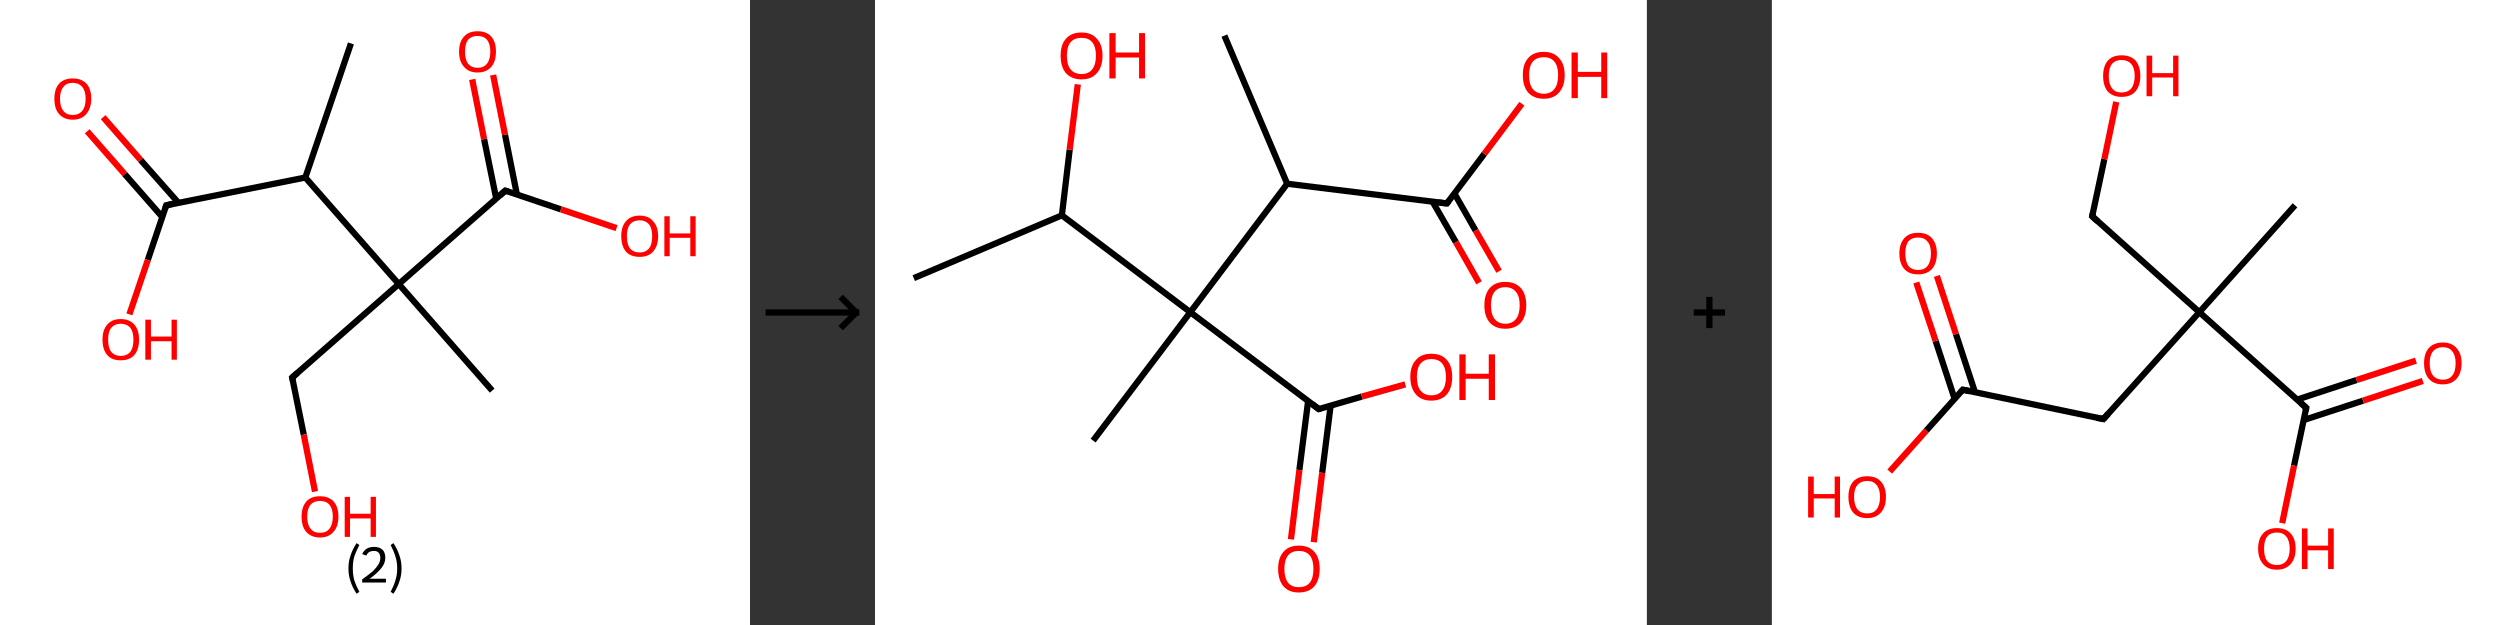 <?xml version='1.0' encoding='ASCII' standalone='yes'?>
<svg xmlns="http://www.w3.org/2000/svg" xmlns:xlink="http://www.w3.org/1999/xlink" version="1.1" width="800.0px" viewBox="0 0 800.0 200.0" height="200.0px">
  <rect x="0" y="0" width="800.0" height="200.0" fill="#333333" stroke="none"/>
  <g>
    <g transform="translate(0, 0) scale(1 1) "><!-- END OF HEADER -->
<rect style="opacity:1.0;fill:#FFFFFF;stroke:none" width="240.0" height="200.0" x="0.0" y="0.0"> </rect>
<path class="bond-0 atom-0 atom-1" d="M 112.3,13.9 L 97.7,56.8" style="fill:none;fill-rule:evenodd;stroke:#000000;stroke-width:2.0px;stroke-linecap:butt;stroke-linejoin:miter;stroke-opacity:1"/>
<path class="bond-1 atom-1 atom-2" d="M 97.7,56.8 L 53.2,65.7" style="fill:none;fill-rule:evenodd;stroke:#000000;stroke-width:2.0px;stroke-linecap:butt;stroke-linejoin:miter;stroke-opacity:1"/>
<path class="bond-2 atom-2 atom-3" d="M 57.1,64.9 L 45.0,51.2" style="fill:none;fill-rule:evenodd;stroke:#000000;stroke-width:2.0px;stroke-linecap:butt;stroke-linejoin:miter;stroke-opacity:1"/>
<path class="bond-2 atom-2 atom-3" d="M 45.0,51.2 L 33.0,37.5" style="fill:none;fill-rule:evenodd;stroke:#FF0000;stroke-width:2.0px;stroke-linecap:butt;stroke-linejoin:miter;stroke-opacity:1"/>
<path class="bond-2 atom-2 atom-3" d="M 51.9,69.4 L 39.9,55.7" style="fill:none;fill-rule:evenodd;stroke:#000000;stroke-width:2.0px;stroke-linecap:butt;stroke-linejoin:miter;stroke-opacity:1"/>
<path class="bond-2 atom-2 atom-3" d="M 39.9,55.7 L 27.9,42.0" style="fill:none;fill-rule:evenodd;stroke:#FF0000;stroke-width:2.0px;stroke-linecap:butt;stroke-linejoin:miter;stroke-opacity:1"/>
<path class="bond-3 atom-2 atom-4" d="M 53.2,65.7 L 47.3,83.2" style="fill:none;fill-rule:evenodd;stroke:#000000;stroke-width:2.0px;stroke-linecap:butt;stroke-linejoin:miter;stroke-opacity:1"/>
<path class="bond-3 atom-2 atom-4" d="M 47.3,83.2 L 41.4,100.6" style="fill:none;fill-rule:evenodd;stroke:#FF0000;stroke-width:2.0px;stroke-linecap:butt;stroke-linejoin:miter;stroke-opacity:1"/>
<path class="bond-4 atom-1 atom-5" d="M 97.7,56.8 L 127.6,90.9" style="fill:none;fill-rule:evenodd;stroke:#000000;stroke-width:2.0px;stroke-linecap:butt;stroke-linejoin:miter;stroke-opacity:1"/>
<path class="bond-5 atom-5 atom-6" d="M 127.6,90.9 L 157.5,125.0" style="fill:none;fill-rule:evenodd;stroke:#000000;stroke-width:2.0px;stroke-linecap:butt;stroke-linejoin:miter;stroke-opacity:1"/>
<path class="bond-6 atom-5 atom-7" d="M 127.6,90.9 L 93.5,120.8" style="fill:none;fill-rule:evenodd;stroke:#000000;stroke-width:2.0px;stroke-linecap:butt;stroke-linejoin:miter;stroke-opacity:1"/>
<path class="bond-7 atom-7 atom-8" d="M 93.5,120.8 L 97.2,139.1" style="fill:none;fill-rule:evenodd;stroke:#000000;stroke-width:2.0px;stroke-linecap:butt;stroke-linejoin:miter;stroke-opacity:1"/>
<path class="bond-7 atom-7 atom-8" d="M 97.2,139.1 L 100.8,157.3" style="fill:none;fill-rule:evenodd;stroke:#FF0000;stroke-width:2.0px;stroke-linecap:butt;stroke-linejoin:miter;stroke-opacity:1"/>
<path class="bond-8 atom-5 atom-9" d="M 127.6,90.9 L 161.7,61.0" style="fill:none;fill-rule:evenodd;stroke:#000000;stroke-width:2.0px;stroke-linecap:butt;stroke-linejoin:miter;stroke-opacity:1"/>
<path class="bond-9 atom-9 atom-10" d="M 165.4,62.2 L 161.6,43.1" style="fill:none;fill-rule:evenodd;stroke:#000000;stroke-width:2.0px;stroke-linecap:butt;stroke-linejoin:miter;stroke-opacity:1"/>
<path class="bond-9 atom-9 atom-10" d="M 161.6,43.1 L 157.8,24.0" style="fill:none;fill-rule:evenodd;stroke:#FF0000;stroke-width:2.0px;stroke-linecap:butt;stroke-linejoin:miter;stroke-opacity:1"/>
<path class="bond-9 atom-9 atom-10" d="M 158.8,63.6 L 154.9,44.5" style="fill:none;fill-rule:evenodd;stroke:#000000;stroke-width:2.0px;stroke-linecap:butt;stroke-linejoin:miter;stroke-opacity:1"/>
<path class="bond-9 atom-9 atom-10" d="M 154.9,44.5 L 151.1,25.4" style="fill:none;fill-rule:evenodd;stroke:#FF0000;stroke-width:2.0px;stroke-linecap:butt;stroke-linejoin:miter;stroke-opacity:1"/>
<path class="bond-10 atom-9 atom-11" d="M 161.7,61.0 L 179.5,67.0" style="fill:none;fill-rule:evenodd;stroke:#000000;stroke-width:2.0px;stroke-linecap:butt;stroke-linejoin:miter;stroke-opacity:1"/>
<path class="bond-10 atom-9 atom-11" d="M 179.5,67.0 L 197.3,73.0" style="fill:none;fill-rule:evenodd;stroke:#FF0000;stroke-width:2.0px;stroke-linecap:butt;stroke-linejoin:miter;stroke-opacity:1"/>
<path d="M 55.4,65.2 L 53.2,65.7 L 52.9,66.6" style="fill:none;stroke:#000000;stroke-width:2.0px;stroke-linecap:butt;stroke-linejoin:miter;stroke-opacity:1;"/>
<path d="M 95.2,119.3 L 93.5,120.8 L 93.7,121.7" style="fill:none;stroke:#000000;stroke-width:2.0px;stroke-linecap:butt;stroke-linejoin:miter;stroke-opacity:1;"/>
<path d="M 160.0,62.5 L 161.7,61.0 L 162.6,61.3" style="fill:none;stroke:#000000;stroke-width:2.0px;stroke-linecap:butt;stroke-linejoin:miter;stroke-opacity:1;"/>
<path class="atom-3" d="M 17.4 31.6 Q 17.4 28.5, 18.9 26.8 Q 20.4 25.1, 23.3 25.1 Q 26.1 25.1, 27.7 26.8 Q 29.2 28.5, 29.2 31.6 Q 29.2 34.7, 27.6 36.5 Q 26.1 38.3, 23.3 38.3 Q 20.5 38.3, 18.9 36.5 Q 17.4 34.8, 17.4 31.6 M 23.3 36.8 Q 25.2 36.8, 26.3 35.5 Q 27.4 34.2, 27.4 31.6 Q 27.4 29.1, 26.3 27.8 Q 25.2 26.5, 23.3 26.5 Q 21.3 26.5, 20.3 27.8 Q 19.2 29.1, 19.2 31.6 Q 19.2 34.2, 20.3 35.5 Q 21.3 36.8, 23.3 36.8 " fill="#FF0000"/>
<path class="atom-4" d="M 32.8 108.7 Q 32.8 105.6, 34.3 103.9 Q 35.8 102.1, 38.6 102.1 Q 41.5 102.1, 43.0 103.9 Q 44.5 105.6, 44.5 108.7 Q 44.5 111.8, 43.0 113.6 Q 41.5 115.3, 38.6 115.3 Q 35.8 115.3, 34.3 113.6 Q 32.8 111.8, 32.8 108.7 M 38.6 113.9 Q 40.6 113.9, 41.7 112.6 Q 42.7 111.2, 42.7 108.7 Q 42.7 106.2, 41.7 104.9 Q 40.6 103.6, 38.6 103.6 Q 36.7 103.6, 35.6 104.9 Q 34.6 106.1, 34.6 108.7 Q 34.6 111.3, 35.6 112.6 Q 36.7 113.9, 38.6 113.9 " fill="#FF0000"/>
<path class="atom-4" d="M 46.5 102.3 L 48.3 102.3 L 48.3 107.7 L 54.9 107.7 L 54.9 102.3 L 56.6 102.3 L 56.6 115.1 L 54.9 115.1 L 54.9 109.2 L 48.3 109.2 L 48.3 115.1 L 46.5 115.1 L 46.5 102.3 " fill="#FF0000"/>
<path class="atom-8" d="M 96.5 165.3 Q 96.5 162.3, 98.0 160.5 Q 99.5 158.8, 102.4 158.8 Q 105.2 158.8, 106.8 160.5 Q 108.3 162.3, 108.3 165.3 Q 108.3 168.5, 106.7 170.2 Q 105.2 172.0, 102.4 172.0 Q 99.6 172.0, 98.0 170.2 Q 96.5 168.5, 96.5 165.3 M 102.4 170.5 Q 104.4 170.5, 105.4 169.2 Q 106.5 167.9, 106.5 165.3 Q 106.5 162.8, 105.4 161.5 Q 104.4 160.3, 102.4 160.3 Q 100.4 160.3, 99.4 161.5 Q 98.3 162.8, 98.3 165.3 Q 98.3 167.9, 99.4 169.2 Q 100.4 170.5, 102.4 170.5 " fill="#FF0000"/>
<path class="atom-8" d="M 110.3 159.0 L 112.0 159.0 L 112.0 164.4 L 118.6 164.4 L 118.6 159.0 L 120.3 159.0 L 120.3 171.8 L 118.6 171.8 L 118.6 165.9 L 112.0 165.9 L 112.0 171.8 L 110.3 171.8 L 110.3 159.0 " fill="#FF0000"/>
<path class="atom-10" d="M 146.9 16.5 Q 146.9 13.4, 148.5 11.7 Q 150.0 10.0, 152.8 10.0 Q 155.7 10.0, 157.2 11.7 Q 158.7 13.4, 158.7 16.5 Q 158.7 19.7, 157.2 21.4 Q 155.6 23.2, 152.8 23.2 Q 150.0 23.2, 148.5 21.4 Q 146.9 19.7, 146.9 16.5 M 152.8 21.7 Q 154.8 21.7, 155.8 20.4 Q 156.9 19.1, 156.9 16.5 Q 156.9 14.0, 155.8 12.7 Q 154.8 11.5, 152.8 11.5 Q 150.9 11.5, 149.8 12.7 Q 148.8 14.0, 148.8 16.5 Q 148.8 19.1, 149.8 20.4 Q 150.9 21.7, 152.8 21.7 " fill="#FF0000"/>
<path class="atom-11" d="M 198.8 75.6 Q 198.8 72.5, 200.3 70.8 Q 201.8 69.0, 204.7 69.0 Q 207.5 69.0, 209.0 70.8 Q 210.6 72.5, 210.6 75.6 Q 210.6 78.7, 209.0 80.5 Q 207.5 82.2, 204.7 82.2 Q 201.8 82.2, 200.3 80.5 Q 198.8 78.7, 198.8 75.6 M 204.7 80.8 Q 206.6 80.8, 207.7 79.5 Q 208.7 78.2, 208.7 75.6 Q 208.7 73.1, 207.7 71.8 Q 206.6 70.5, 204.7 70.5 Q 202.7 70.5, 201.6 71.8 Q 200.6 73.0, 200.6 75.6 Q 200.6 78.2, 201.6 79.5 Q 202.7 80.8, 204.7 80.8 " fill="#FF0000"/>
<path class="atom-11" d="M 212.6 69.2 L 214.3 69.2 L 214.3 74.7 L 220.9 74.7 L 220.9 69.2 L 222.6 69.2 L 222.6 82.0 L 220.9 82.0 L 220.9 76.1 L 214.3 76.1 L 214.3 82.0 L 212.6 82.0 L 212.6 69.2 " fill="#FF0000"/>
<path class="legend" d="M 111.5 181.9 Q 111.5 179.6, 112.2 177.7 Q 112.8 175.8, 114.1 173.8 L 115.0 174.4 Q 114.0 176.3, 113.4 178.0 Q 112.9 179.7, 112.9 181.9 Q 112.9 184.0, 113.4 185.8 Q 114.0 187.5, 115.0 189.4 L 114.1 190.0 Q 112.8 188.0, 112.2 186.1 Q 111.5 184.2, 111.5 181.9 " fill="#000000"/>
<path class="legend" d="M 115.9 177.3 Q 116.4 176.2, 117.3 175.6 Q 118.3 175.0, 119.7 175.0 Q 121.4 175.0, 122.4 175.9 Q 123.3 176.8, 123.3 178.5 Q 123.3 180.2, 122.1 181.7 Q 120.9 183.3, 118.3 185.2 L 123.5 185.2 L 123.5 186.4 L 115.9 186.4 L 115.9 185.4 Q 118.0 183.9, 119.3 182.8 Q 120.5 181.6, 121.1 180.6 Q 121.7 179.6, 121.7 178.6 Q 121.7 177.5, 121.2 176.9 Q 120.7 176.3, 119.7 176.3 Q 118.8 176.3, 118.2 176.6 Q 117.6 177.0, 117.2 177.8 L 115.9 177.3 " fill="#000000"/>
<path class="legend" d="M 128.5 181.9 Q 128.5 184.2, 127.8 186.1 Q 127.2 188.0, 125.9 190.0 L 125.0 189.4 Q 126.0 187.5, 126.5 185.8 Q 127.1 184.0, 127.1 181.9 Q 127.1 179.7, 126.5 178.0 Q 126.0 176.3, 125.0 174.4 L 125.9 173.8 Q 127.2 175.8, 127.8 177.7 Q 128.5 179.6, 128.5 181.9 " fill="#000000"/>
</g>
    <g transform="translate(240.0, 0) scale(1 1) "><line x1="5" y1="100" x2="35" y2="100" style="stroke:rgb(0,0,0);stroke-width:2"/>
  <line x1="34" y1="100" x2="29" y2="95" style="stroke:rgb(0,0,0);stroke-width:2"/>
  <line x1="34" y1="100" x2="29" y2="105" style="stroke:rgb(0,0,0);stroke-width:2"/>
</g>
    <g transform="translate(280.0, 0) scale(1 1) "><!-- END OF HEADER -->
<rect style="opacity:1.0;fill:#FFFFFF;stroke:none" width="247.0" height="200.0" x="0.0" y="0.0"> </rect>
<path class="bond-0 atom-0 atom-1" d="M 12.4,89.0 L 59.8,68.9" style="fill:none;fill-rule:evenodd;stroke:#000000;stroke-width:2.0px;stroke-linecap:butt;stroke-linejoin:miter;stroke-opacity:1"/>
<path class="bond-1 atom-1 atom-2" d="M 59.8,68.9 L 62.3,47.9" style="fill:none;fill-rule:evenodd;stroke:#000000;stroke-width:2.0px;stroke-linecap:butt;stroke-linejoin:miter;stroke-opacity:1"/>
<path class="bond-1 atom-1 atom-2" d="M 62.3,47.9 L 64.9,27.0" style="fill:none;fill-rule:evenodd;stroke:#FF0000;stroke-width:2.0px;stroke-linecap:butt;stroke-linejoin:miter;stroke-opacity:1"/>
<path class="bond-2 atom-1 atom-3" d="M 59.8,68.9 L 100.9,99.9" style="fill:none;fill-rule:evenodd;stroke:#000000;stroke-width:2.0px;stroke-linecap:butt;stroke-linejoin:miter;stroke-opacity:1"/>
<path class="bond-3 atom-3 atom-4" d="M 100.9,99.9 L 69.8,141.0" style="fill:none;fill-rule:evenodd;stroke:#000000;stroke-width:2.0px;stroke-linecap:butt;stroke-linejoin:miter;stroke-opacity:1"/>
<path class="bond-4 atom-3 atom-5" d="M 100.9,99.9 L 142.0,130.9" style="fill:none;fill-rule:evenodd;stroke:#000000;stroke-width:2.0px;stroke-linecap:butt;stroke-linejoin:miter;stroke-opacity:1"/>
<path class="bond-5 atom-5 atom-6" d="M 138.6,128.3 L 135.8,150.4" style="fill:none;fill-rule:evenodd;stroke:#000000;stroke-width:2.0px;stroke-linecap:butt;stroke-linejoin:miter;stroke-opacity:1"/>
<path class="bond-5 atom-5 atom-6" d="M 135.8,150.4 L 133.1,172.6" style="fill:none;fill-rule:evenodd;stroke:#FF0000;stroke-width:2.0px;stroke-linecap:butt;stroke-linejoin:miter;stroke-opacity:1"/>
<path class="bond-5 atom-5 atom-6" d="M 145.8,129.8 L 143.1,151.3" style="fill:none;fill-rule:evenodd;stroke:#000000;stroke-width:2.0px;stroke-linecap:butt;stroke-linejoin:miter;stroke-opacity:1"/>
<path class="bond-5 atom-5 atom-6" d="M 143.1,151.3 L 140.4,173.5" style="fill:none;fill-rule:evenodd;stroke:#FF0000;stroke-width:2.0px;stroke-linecap:butt;stroke-linejoin:miter;stroke-opacity:1"/>
<path class="bond-6 atom-5 atom-7" d="M 142.0,130.9 L 155.8,126.9" style="fill:none;fill-rule:evenodd;stroke:#000000;stroke-width:2.0px;stroke-linecap:butt;stroke-linejoin:miter;stroke-opacity:1"/>
<path class="bond-6 atom-5 atom-7" d="M 155.8,126.9 L 169.7,123.0" style="fill:none;fill-rule:evenodd;stroke:#FF0000;stroke-width:2.0px;stroke-linecap:butt;stroke-linejoin:miter;stroke-opacity:1"/>
<path class="bond-7 atom-3 atom-8" d="M 100.9,99.9 L 131.9,58.8" style="fill:none;fill-rule:evenodd;stroke:#000000;stroke-width:2.0px;stroke-linecap:butt;stroke-linejoin:miter;stroke-opacity:1"/>
<path class="bond-8 atom-8 atom-9" d="M 131.9,58.8 L 111.8,11.4" style="fill:none;fill-rule:evenodd;stroke:#000000;stroke-width:2.0px;stroke-linecap:butt;stroke-linejoin:miter;stroke-opacity:1"/>
<path class="bond-9 atom-8 atom-10" d="M 131.9,58.8 L 183.0,65.1" style="fill:none;fill-rule:evenodd;stroke:#000000;stroke-width:2.0px;stroke-linecap:butt;stroke-linejoin:miter;stroke-opacity:1"/>
<path class="bond-10 atom-10 atom-11" d="M 178.4,64.5 L 185.9,77.5" style="fill:none;fill-rule:evenodd;stroke:#000000;stroke-width:2.0px;stroke-linecap:butt;stroke-linejoin:miter;stroke-opacity:1"/>
<path class="bond-10 atom-10 atom-11" d="M 185.9,77.5 L 193.3,90.5" style="fill:none;fill-rule:evenodd;stroke:#FF0000;stroke-width:2.0px;stroke-linecap:butt;stroke-linejoin:miter;stroke-opacity:1"/>
<path class="bond-10 atom-10 atom-11" d="M 185.4,61.9 L 192.2,73.8" style="fill:none;fill-rule:evenodd;stroke:#000000;stroke-width:2.0px;stroke-linecap:butt;stroke-linejoin:miter;stroke-opacity:1"/>
<path class="bond-10 atom-10 atom-11" d="M 192.2,73.8 L 199.7,86.8" style="fill:none;fill-rule:evenodd;stroke:#FF0000;stroke-width:2.0px;stroke-linecap:butt;stroke-linejoin:miter;stroke-opacity:1"/>
<path class="bond-11 atom-10 atom-12" d="M 183.0,65.1 L 195.0,49.2" style="fill:none;fill-rule:evenodd;stroke:#000000;stroke-width:2.0px;stroke-linecap:butt;stroke-linejoin:miter;stroke-opacity:1"/>
<path class="bond-11 atom-10 atom-12" d="M 195.0,49.2 L 207.0,33.2" style="fill:none;fill-rule:evenodd;stroke:#FF0000;stroke-width:2.0px;stroke-linecap:butt;stroke-linejoin:miter;stroke-opacity:1"/>
<path d="M 139.9,129.3 L 142.0,130.9 L 142.6,130.7" style="fill:none;stroke:#000000;stroke-width:2.0px;stroke-linecap:butt;stroke-linejoin:miter;stroke-opacity:1;"/>
<path d="M 180.4,64.8 L 183.0,65.1 L 183.6,64.3" style="fill:none;stroke:#000000;stroke-width:2.0px;stroke-linecap:butt;stroke-linejoin:miter;stroke-opacity:1;"/>
<path class="atom-2" d="M 59.4 17.8 Q 59.4 14.3, 61.1 12.4 Q 62.8 10.4, 66.1 10.4 Q 69.3 10.4, 71.0 12.4 Q 72.8 14.3, 72.8 17.8 Q 72.8 21.4, 71.0 23.4 Q 69.3 25.4, 66.1 25.4 Q 62.9 25.4, 61.1 23.4 Q 59.4 21.4, 59.4 17.8 M 66.1 23.7 Q 68.3 23.7, 69.5 22.2 Q 70.7 20.7, 70.7 17.8 Q 70.7 15.0, 69.5 13.5 Q 68.3 12.1, 66.1 12.1 Q 63.8 12.1, 62.6 13.5 Q 61.4 14.9, 61.4 17.8 Q 61.4 20.8, 62.6 22.2 Q 63.8 23.7, 66.1 23.7 " fill="#FF0000"/>
<path class="atom-2" d="M 75.0 10.6 L 77.0 10.6 L 77.0 16.8 L 84.5 16.8 L 84.5 10.6 L 86.4 10.6 L 86.4 25.1 L 84.5 25.1 L 84.5 18.4 L 77.0 18.4 L 77.0 25.1 L 75.0 25.1 L 75.0 10.6 " fill="#FF0000"/>
<path class="atom-6" d="M 129.0 182.0 Q 129.0 178.5, 130.7 176.6 Q 132.4 174.6, 135.6 174.6 Q 138.9 174.6, 140.6 176.6 Q 142.3 178.5, 142.3 182.0 Q 142.3 185.6, 140.6 187.6 Q 138.8 189.6, 135.6 189.6 Q 132.4 189.6, 130.7 187.6 Q 129.0 185.6, 129.0 182.0 M 135.6 187.9 Q 137.9 187.9, 139.1 186.5 Q 140.3 185.0, 140.3 182.0 Q 140.3 179.2, 139.1 177.7 Q 137.9 176.3, 135.6 176.3 Q 133.4 176.3, 132.2 177.7 Q 131.0 179.2, 131.0 182.0 Q 131.0 185.0, 132.2 186.5 Q 133.4 187.9, 135.6 187.9 " fill="#FF0000"/>
<path class="atom-7" d="M 171.3 120.6 Q 171.3 117.1, 173.1 115.2 Q 174.8 113.2, 178.0 113.2 Q 181.3 113.2, 183.0 115.2 Q 184.7 117.1, 184.7 120.6 Q 184.7 124.2, 183.0 126.2 Q 181.2 128.2, 178.0 128.2 Q 174.8 128.2, 173.1 126.2 Q 171.3 124.2, 171.3 120.6 M 178.0 126.5 Q 180.3 126.5, 181.5 125.0 Q 182.7 123.5, 182.7 120.6 Q 182.7 117.8, 181.5 116.3 Q 180.3 114.9, 178.0 114.9 Q 175.8 114.9, 174.6 116.3 Q 173.4 117.7, 173.4 120.6 Q 173.4 123.6, 174.6 125.0 Q 175.8 126.5, 178.0 126.5 " fill="#FF0000"/>
<path class="atom-7" d="M 187.0 113.4 L 189.0 113.4 L 189.0 119.6 L 196.4 119.6 L 196.4 113.4 L 198.4 113.4 L 198.4 128.0 L 196.4 128.0 L 196.4 121.2 L 189.0 121.2 L 189.0 128.0 L 187.0 128.0 L 187.0 113.4 " fill="#FF0000"/>
<path class="atom-11" d="M 195.0 97.7 Q 195.0 94.2, 196.7 92.2 Q 198.5 90.2, 201.7 90.2 Q 204.9 90.2, 206.7 92.2 Q 208.4 94.2, 208.4 97.7 Q 208.4 101.2, 206.7 103.2 Q 204.9 105.2, 201.7 105.2 Q 198.5 105.2, 196.7 103.2 Q 195.0 101.2, 195.0 97.7 M 201.7 103.6 Q 203.9 103.6, 205.1 102.1 Q 206.3 100.6, 206.3 97.7 Q 206.3 94.8, 205.1 93.4 Q 203.9 91.9, 201.7 91.9 Q 199.5 91.9, 198.3 93.3 Q 197.1 94.8, 197.1 97.7 Q 197.1 100.6, 198.3 102.1 Q 199.5 103.6, 201.7 103.6 " fill="#FF0000"/>
<path class="atom-12" d="M 207.3 24.0 Q 207.3 20.5, 209.0 18.6 Q 210.7 16.6, 214.0 16.6 Q 217.2 16.6, 218.9 18.6 Q 220.7 20.5, 220.7 24.0 Q 220.7 27.6, 218.9 29.6 Q 217.2 31.6, 214.0 31.6 Q 210.8 31.6, 209.0 29.6 Q 207.3 27.6, 207.3 24.0 M 214.0 30.0 Q 216.2 30.0, 217.4 28.5 Q 218.6 27.0, 218.6 24.0 Q 218.6 21.2, 217.4 19.7 Q 216.2 18.3, 214.0 18.3 Q 211.8 18.3, 210.5 19.7 Q 209.3 21.2, 209.3 24.0 Q 209.3 27.0, 210.5 28.5 Q 211.8 30.0, 214.0 30.0 " fill="#FF0000"/>
<path class="atom-12" d="M 222.9 16.8 L 224.9 16.8 L 224.9 23.0 L 232.4 23.0 L 232.4 16.8 L 234.3 16.8 L 234.3 31.4 L 232.4 31.4 L 232.4 24.6 L 224.9 24.6 L 224.9 31.4 L 222.9 31.4 L 222.9 16.8 " fill="#FF0000"/>
</g>
    <g transform="translate(527.0, 0) scale(1 1) "><line x1="15" y1="100" x2="25" y2="100" style="stroke:rgb(0,0,0);stroke-width:2"/>
  <line x1="20" y1="95" x2="20" y2="105" style="stroke:rgb(0,0,0);stroke-width:2"/>
</g>
    <g transform="translate(567.0, 0) scale(1 1) "><!-- END OF HEADER -->
<rect style="opacity:1.0;fill:#FFFFFF;stroke:none" width="233.0" height="200.0" x="0.0" y="0.0"> </rect>
<path class="bond-0 atom-0 atom-1" d="M 167.4,65.7 L 136.8,99.9" style="fill:none;fill-rule:evenodd;stroke:#000000;stroke-width:2.0px;stroke-linecap:butt;stroke-linejoin:miter;stroke-opacity:1"/>
<path class="bond-1 atom-1 atom-2" d="M 136.8,99.9 L 102.5,69.2" style="fill:none;fill-rule:evenodd;stroke:#000000;stroke-width:2.0px;stroke-linecap:butt;stroke-linejoin:miter;stroke-opacity:1"/>
<path class="bond-2 atom-2 atom-3" d="M 102.5,69.2 L 106.4,50.9" style="fill:none;fill-rule:evenodd;stroke:#000000;stroke-width:2.0px;stroke-linecap:butt;stroke-linejoin:miter;stroke-opacity:1"/>
<path class="bond-2 atom-2 atom-3" d="M 106.4,50.9 L 110.2,32.6" style="fill:none;fill-rule:evenodd;stroke:#FF0000;stroke-width:2.0px;stroke-linecap:butt;stroke-linejoin:miter;stroke-opacity:1"/>
<path class="bond-3 atom-1 atom-4" d="M 136.8,99.9 L 106.1,134.1" style="fill:none;fill-rule:evenodd;stroke:#000000;stroke-width:2.0px;stroke-linecap:butt;stroke-linejoin:miter;stroke-opacity:1"/>
<path class="bond-4 atom-4 atom-5" d="M 106.1,134.1 L 61.1,124.7" style="fill:none;fill-rule:evenodd;stroke:#000000;stroke-width:2.0px;stroke-linecap:butt;stroke-linejoin:miter;stroke-opacity:1"/>
<path class="bond-5 atom-5 atom-6" d="M 65.0,125.5 L 58.9,106.9" style="fill:none;fill-rule:evenodd;stroke:#000000;stroke-width:2.0px;stroke-linecap:butt;stroke-linejoin:miter;stroke-opacity:1"/>
<path class="bond-5 atom-5 atom-6" d="M 58.9,106.9 L 52.8,88.3" style="fill:none;fill-rule:evenodd;stroke:#FF0000;stroke-width:2.0px;stroke-linecap:butt;stroke-linejoin:miter;stroke-opacity:1"/>
<path class="bond-5 atom-5 atom-6" d="M 58.5,127.7 L 52.4,109.1" style="fill:none;fill-rule:evenodd;stroke:#000000;stroke-width:2.0px;stroke-linecap:butt;stroke-linejoin:miter;stroke-opacity:1"/>
<path class="bond-5 atom-5 atom-6" d="M 52.4,109.1 L 46.2,90.4" style="fill:none;fill-rule:evenodd;stroke:#FF0000;stroke-width:2.0px;stroke-linecap:butt;stroke-linejoin:miter;stroke-opacity:1"/>
<path class="bond-6 atom-5 atom-7" d="M 61.1,124.7 L 49.4,137.8" style="fill:none;fill-rule:evenodd;stroke:#000000;stroke-width:2.0px;stroke-linecap:butt;stroke-linejoin:miter;stroke-opacity:1"/>
<path class="bond-6 atom-5 atom-7" d="M 49.4,137.8 L 37.7,150.9" style="fill:none;fill-rule:evenodd;stroke:#FF0000;stroke-width:2.0px;stroke-linecap:butt;stroke-linejoin:miter;stroke-opacity:1"/>
<path class="bond-7 atom-1 atom-8" d="M 136.8,99.9 L 171.0,130.5" style="fill:none;fill-rule:evenodd;stroke:#000000;stroke-width:2.0px;stroke-linecap:butt;stroke-linejoin:miter;stroke-opacity:1"/>
<path class="bond-8 atom-8 atom-9" d="M 170.2,134.4 L 189.2,128.2" style="fill:none;fill-rule:evenodd;stroke:#000000;stroke-width:2.0px;stroke-linecap:butt;stroke-linejoin:miter;stroke-opacity:1"/>
<path class="bond-8 atom-8 atom-9" d="M 189.2,128.2 L 208.3,121.9" style="fill:none;fill-rule:evenodd;stroke:#FF0000;stroke-width:2.0px;stroke-linecap:butt;stroke-linejoin:miter;stroke-opacity:1"/>
<path class="bond-8 atom-8 atom-9" d="M 168.0,127.9 L 187.1,121.6" style="fill:none;fill-rule:evenodd;stroke:#000000;stroke-width:2.0px;stroke-linecap:butt;stroke-linejoin:miter;stroke-opacity:1"/>
<path class="bond-8 atom-8 atom-9" d="M 187.1,121.6 L 206.1,115.4" style="fill:none;fill-rule:evenodd;stroke:#FF0000;stroke-width:2.0px;stroke-linecap:butt;stroke-linejoin:miter;stroke-opacity:1"/>
<path class="bond-9 atom-8 atom-10" d="M 171.0,130.5 L 167.1,149.0" style="fill:none;fill-rule:evenodd;stroke:#000000;stroke-width:2.0px;stroke-linecap:butt;stroke-linejoin:miter;stroke-opacity:1"/>
<path class="bond-9 atom-8 atom-10" d="M 167.1,149.0 L 163.3,167.4" style="fill:none;fill-rule:evenodd;stroke:#FF0000;stroke-width:2.0px;stroke-linecap:butt;stroke-linejoin:miter;stroke-opacity:1"/>
<path d="M 104.2,70.8 L 102.5,69.2 L 102.7,68.3" style="fill:none;stroke:#000000;stroke-width:2.0px;stroke-linecap:butt;stroke-linejoin:miter;stroke-opacity:1;"/>
<path d="M 107.6,132.4 L 106.1,134.1 L 103.9,133.7" style="fill:none;stroke:#000000;stroke-width:2.0px;stroke-linecap:butt;stroke-linejoin:miter;stroke-opacity:1;"/>
<path d="M 63.4,125.2 L 61.1,124.7 L 60.5,125.4" style="fill:none;stroke:#000000;stroke-width:2.0px;stroke-linecap:butt;stroke-linejoin:miter;stroke-opacity:1;"/>
<path d="M 169.3,129.0 L 171.0,130.5 L 170.8,131.5" style="fill:none;stroke:#000000;stroke-width:2.0px;stroke-linecap:butt;stroke-linejoin:miter;stroke-opacity:1;"/>
<path class="atom-3" d="M 106.0 24.3 Q 106.0 21.2, 107.5 19.4 Q 109.0 17.7, 111.9 17.7 Q 114.8 17.7, 116.4 19.4 Q 117.9 21.2, 117.9 24.3 Q 117.9 27.5, 116.3 29.3 Q 114.8 31.0, 111.9 31.0 Q 109.1 31.0, 107.5 29.3 Q 106.0 27.5, 106.0 24.3 M 111.9 29.6 Q 113.9 29.6, 115.0 28.3 Q 116.1 26.9, 116.1 24.3 Q 116.1 21.7, 115.0 20.5 Q 113.9 19.2, 111.9 19.2 Q 109.9 19.2, 108.9 20.4 Q 107.8 21.7, 107.8 24.3 Q 107.8 26.9, 108.9 28.3 Q 109.9 29.6, 111.9 29.6 " fill="#FF0000"/>
<path class="atom-3" d="M 119.9 17.8 L 121.7 17.8 L 121.7 23.4 L 128.4 23.4 L 128.4 17.8 L 130.1 17.8 L 130.1 30.8 L 128.4 30.8 L 128.4 24.8 L 121.7 24.8 L 121.7 30.8 L 119.9 30.8 L 119.9 17.8 " fill="#FF0000"/>
<path class="atom-6" d="M 40.8 81.1 Q 40.8 78.0, 42.4 76.2 Q 43.9 74.5, 46.8 74.5 Q 49.7 74.5, 51.2 76.2 Q 52.8 78.0, 52.8 81.1 Q 52.8 84.3, 51.2 86.1 Q 49.6 87.8, 46.8 87.8 Q 43.9 87.8, 42.4 86.1 Q 40.8 84.3, 40.8 81.1 M 46.8 86.4 Q 48.8 86.4, 49.8 85.1 Q 50.9 83.7, 50.9 81.1 Q 50.9 78.5, 49.8 77.3 Q 48.8 76.0, 46.8 76.0 Q 44.8 76.0, 43.7 77.2 Q 42.7 78.5, 42.7 81.1 Q 42.7 83.7, 43.7 85.1 Q 44.8 86.4, 46.8 86.4 " fill="#FF0000"/>
<path class="atom-7" d="M 11.6 152.5 L 13.4 152.5 L 13.4 158.1 L 20.1 158.1 L 20.1 152.5 L 21.8 152.5 L 21.8 165.6 L 20.1 165.6 L 20.1 159.5 L 13.4 159.5 L 13.4 165.6 L 11.6 165.6 L 11.6 152.5 " fill="#FF0000"/>
<path class="atom-7" d="M 24.5 159.0 Q 24.5 155.9, 26.0 154.1 Q 27.6 152.4, 30.5 152.4 Q 33.4 152.4, 34.9 154.1 Q 36.5 155.9, 36.5 159.0 Q 36.5 162.2, 34.9 164.0 Q 33.3 165.8, 30.5 165.8 Q 27.6 165.8, 26.0 164.0 Q 24.5 162.2, 24.5 159.0 M 30.5 164.3 Q 32.5 164.3, 33.5 163.0 Q 34.6 161.6, 34.6 159.0 Q 34.6 156.5, 33.5 155.2 Q 32.5 153.9, 30.5 153.9 Q 28.5 153.9, 27.4 155.2 Q 26.3 156.4, 26.3 159.0 Q 26.3 161.6, 27.4 163.0 Q 28.5 164.3, 30.5 164.3 " fill="#FF0000"/>
<path class="atom-9" d="M 208.7 116.2 Q 208.7 113.1, 210.2 111.4 Q 211.8 109.6, 214.7 109.6 Q 217.6 109.6, 219.1 111.4 Q 220.7 113.1, 220.7 116.2 Q 220.7 119.4, 219.1 121.2 Q 217.5 123.0, 214.7 123.0 Q 211.8 123.0, 210.2 121.2 Q 208.7 119.4, 208.7 116.2 M 214.7 121.5 Q 216.7 121.5, 217.7 120.2 Q 218.8 118.9, 218.8 116.2 Q 218.8 113.7, 217.7 112.4 Q 216.7 111.1, 214.7 111.1 Q 212.7 111.1, 211.6 112.4 Q 210.5 113.7, 210.5 116.2 Q 210.5 118.9, 211.6 120.2 Q 212.7 121.5, 214.7 121.5 " fill="#FF0000"/>
<path class="atom-10" d="M 155.6 175.6 Q 155.6 172.4, 157.2 170.7 Q 158.7 169.0, 161.6 169.0 Q 164.5 169.0, 166.0 170.7 Q 167.6 172.4, 167.6 175.6 Q 167.6 178.7, 166.0 180.5 Q 164.4 182.3, 161.6 182.3 Q 158.7 182.3, 157.2 180.5 Q 155.6 178.7, 155.6 175.6 M 161.6 180.8 Q 163.6 180.8, 164.6 179.5 Q 165.7 178.2, 165.7 175.6 Q 165.7 173.0, 164.6 171.7 Q 163.6 170.4, 161.6 170.4 Q 159.6 170.4, 158.5 171.7 Q 157.5 173.0, 157.5 175.6 Q 157.5 178.2, 158.5 179.5 Q 159.6 180.8, 161.6 180.8 " fill="#FF0000"/>
<path class="atom-10" d="M 169.6 169.1 L 171.4 169.1 L 171.4 174.6 L 178.0 174.6 L 178.0 169.1 L 179.8 169.1 L 179.8 182.1 L 178.0 182.1 L 178.0 176.1 L 171.4 176.1 L 171.4 182.1 L 169.6 182.1 L 169.6 169.1 " fill="#FF0000"/>
</g>
  </g>
</svg>
